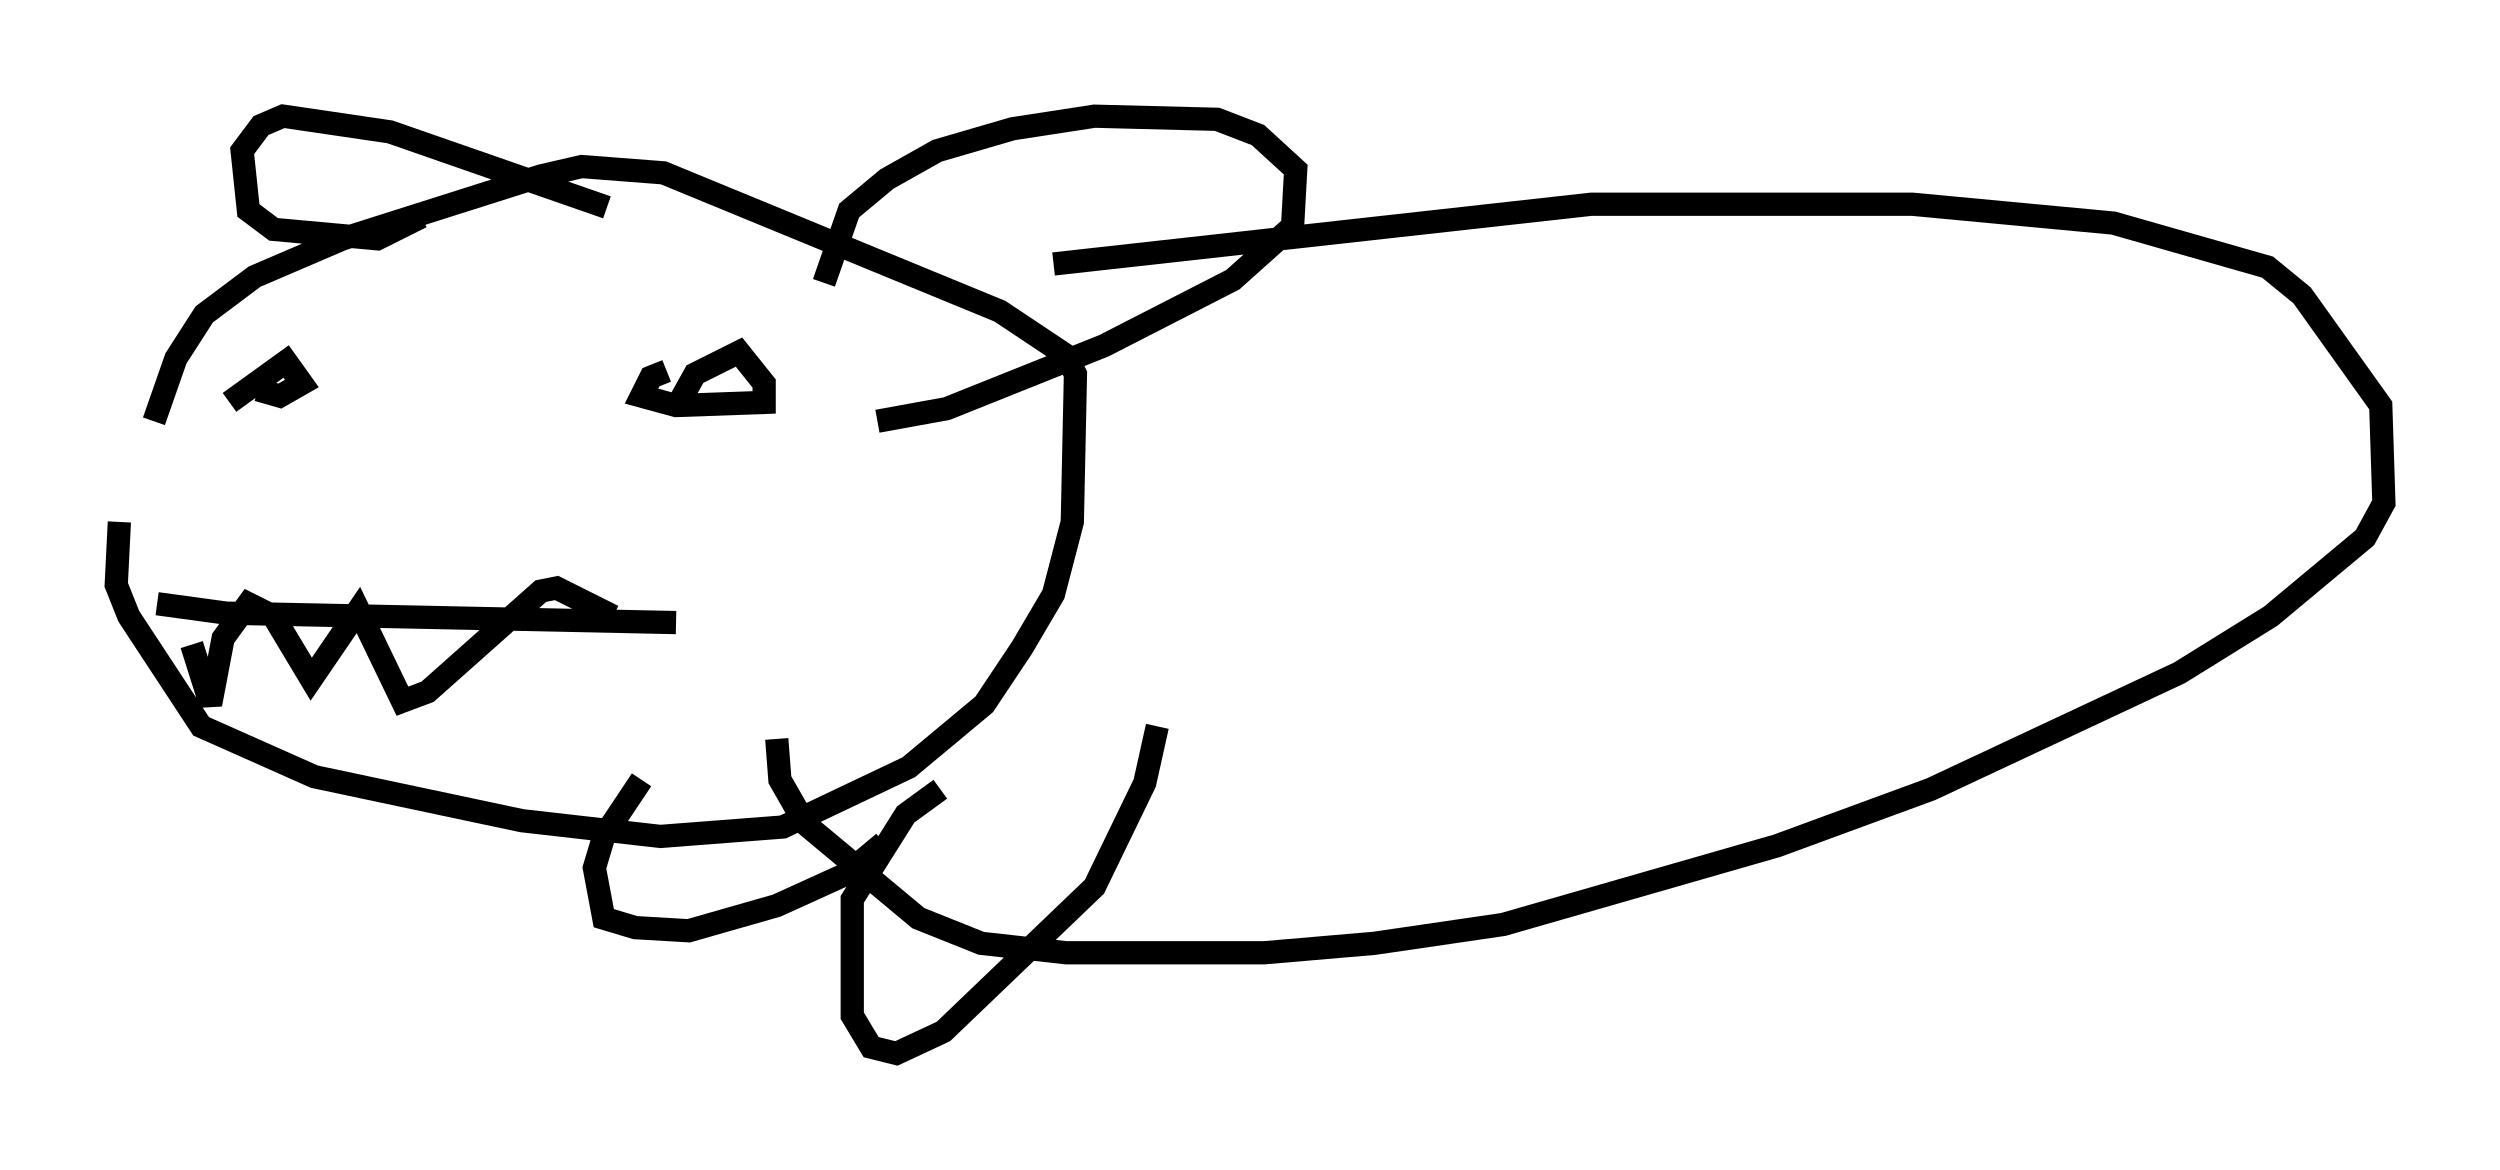 <?xml version="1.0" encoding="utf-8" ?>
<svg baseProfile="full" height="50.324" version="1.1" width="107.563" xmlns="http://www.w3.org/2000/svg" xmlns:ev="http://www.w3.org/2001/xml-events" xmlns:xlink="http://www.w3.org/1999/xlink"><defs /><rect fill="white" height="50.324" width="107.563" x="0" y="0" /><path d="M6.488, 20.426 m0.135, -2.3 l0.947, -2.706 1.218, -1.894 l2.165, -1.624 3.789, -1.624 l8.525, -2.706 1.759, -0.406 l3.518, 0.271 14.479, 5.954 l2.842, 1.894 0.406, 0.812 l-0.135, 6.36 -0.812, 3.112 l-1.353, 2.3 -1.624, 2.436 l-3.248, 2.706 -5.413, 2.571 l-5.277, 0.406 -5.954, -0.677 l-8.931, -1.894 -4.871, -2.165 l-3.112, -4.736 -0.541, -1.353 l0.135, -2.706 m1.624, 3.518 l2.977, 0.406 19.35, 0.406 m-20.839, 0.947 l0.812, 2.571 0.541, -2.842 l1.083, -1.488 1.083, 0.541 l1.624, 2.706 2.03, -2.977 l1.894, 3.924 1.083, -0.406 l4.871, -4.33 0.677, -0.135 l2.436, 1.218 m2.842, -9.202 l0.677, -1.218 1.894, -0.947 l1.083, 1.353 0.0, 0.812 l-3.789, 0.135 -1.488, -0.406 l0.406, -0.812 0.677, -0.271 m-18.809, 1.353 l2.436, -1.759 0.677, 0.947 l-0.947, 0.541 -0.947, -0.271 m24.357, -4.601 l1.083, -3.112 1.624, -1.353 l2.165, -1.218 3.248, -0.947 l3.518, -0.541 5.277, 0.135 l1.759, 0.677 1.624, 1.488 l-0.135, 2.436 -2.571, 2.3 l-5.548, 2.842 -6.766, 2.706 l-2.977, 0.541 m-11.637, -9.202 l-9.337, -3.248 -4.601, -0.677 l-0.947, 0.406 -0.812, 1.083 l0.271, 2.571 1.083, 0.812 l4.465, 0.406 1.894, -0.947 m27.199, 2.03 l23.139, -2.571 13.802, 0.0 l8.66, 0.812 6.631, 1.894 l1.488, 1.218 3.383, 4.736 l0.135, 4.195 -0.812, 1.488 l-4.059, 3.383 -3.924, 2.436 l-10.69, 5.007 -6.631, 2.436 l-11.773, 3.383 -5.548, 0.812 l-4.736, 0.406 -8.525, 0.0 l-3.654, -0.406 -2.706, -1.083 l-4.871, -4.059 -1.083, -1.894 l-0.135, -1.759 m7.036, 2.165 l-1.488, 1.083 -2.3, 3.654 l0.0, 5.007 0.812, 1.353 l1.083, 0.271 2.03, -0.947 l6.495, -6.225 2.165, -4.465 l0.541, -2.436 m-22.192, 2.3 l-1.624, 2.436 -0.406, 1.353 l0.406, 2.165 1.353, 0.406 l2.3, 0.135 3.789, -1.083 l2.977, -1.353 1.624, -1.353 " fill="none" stroke="black" stroke-width="1" /></svg>
